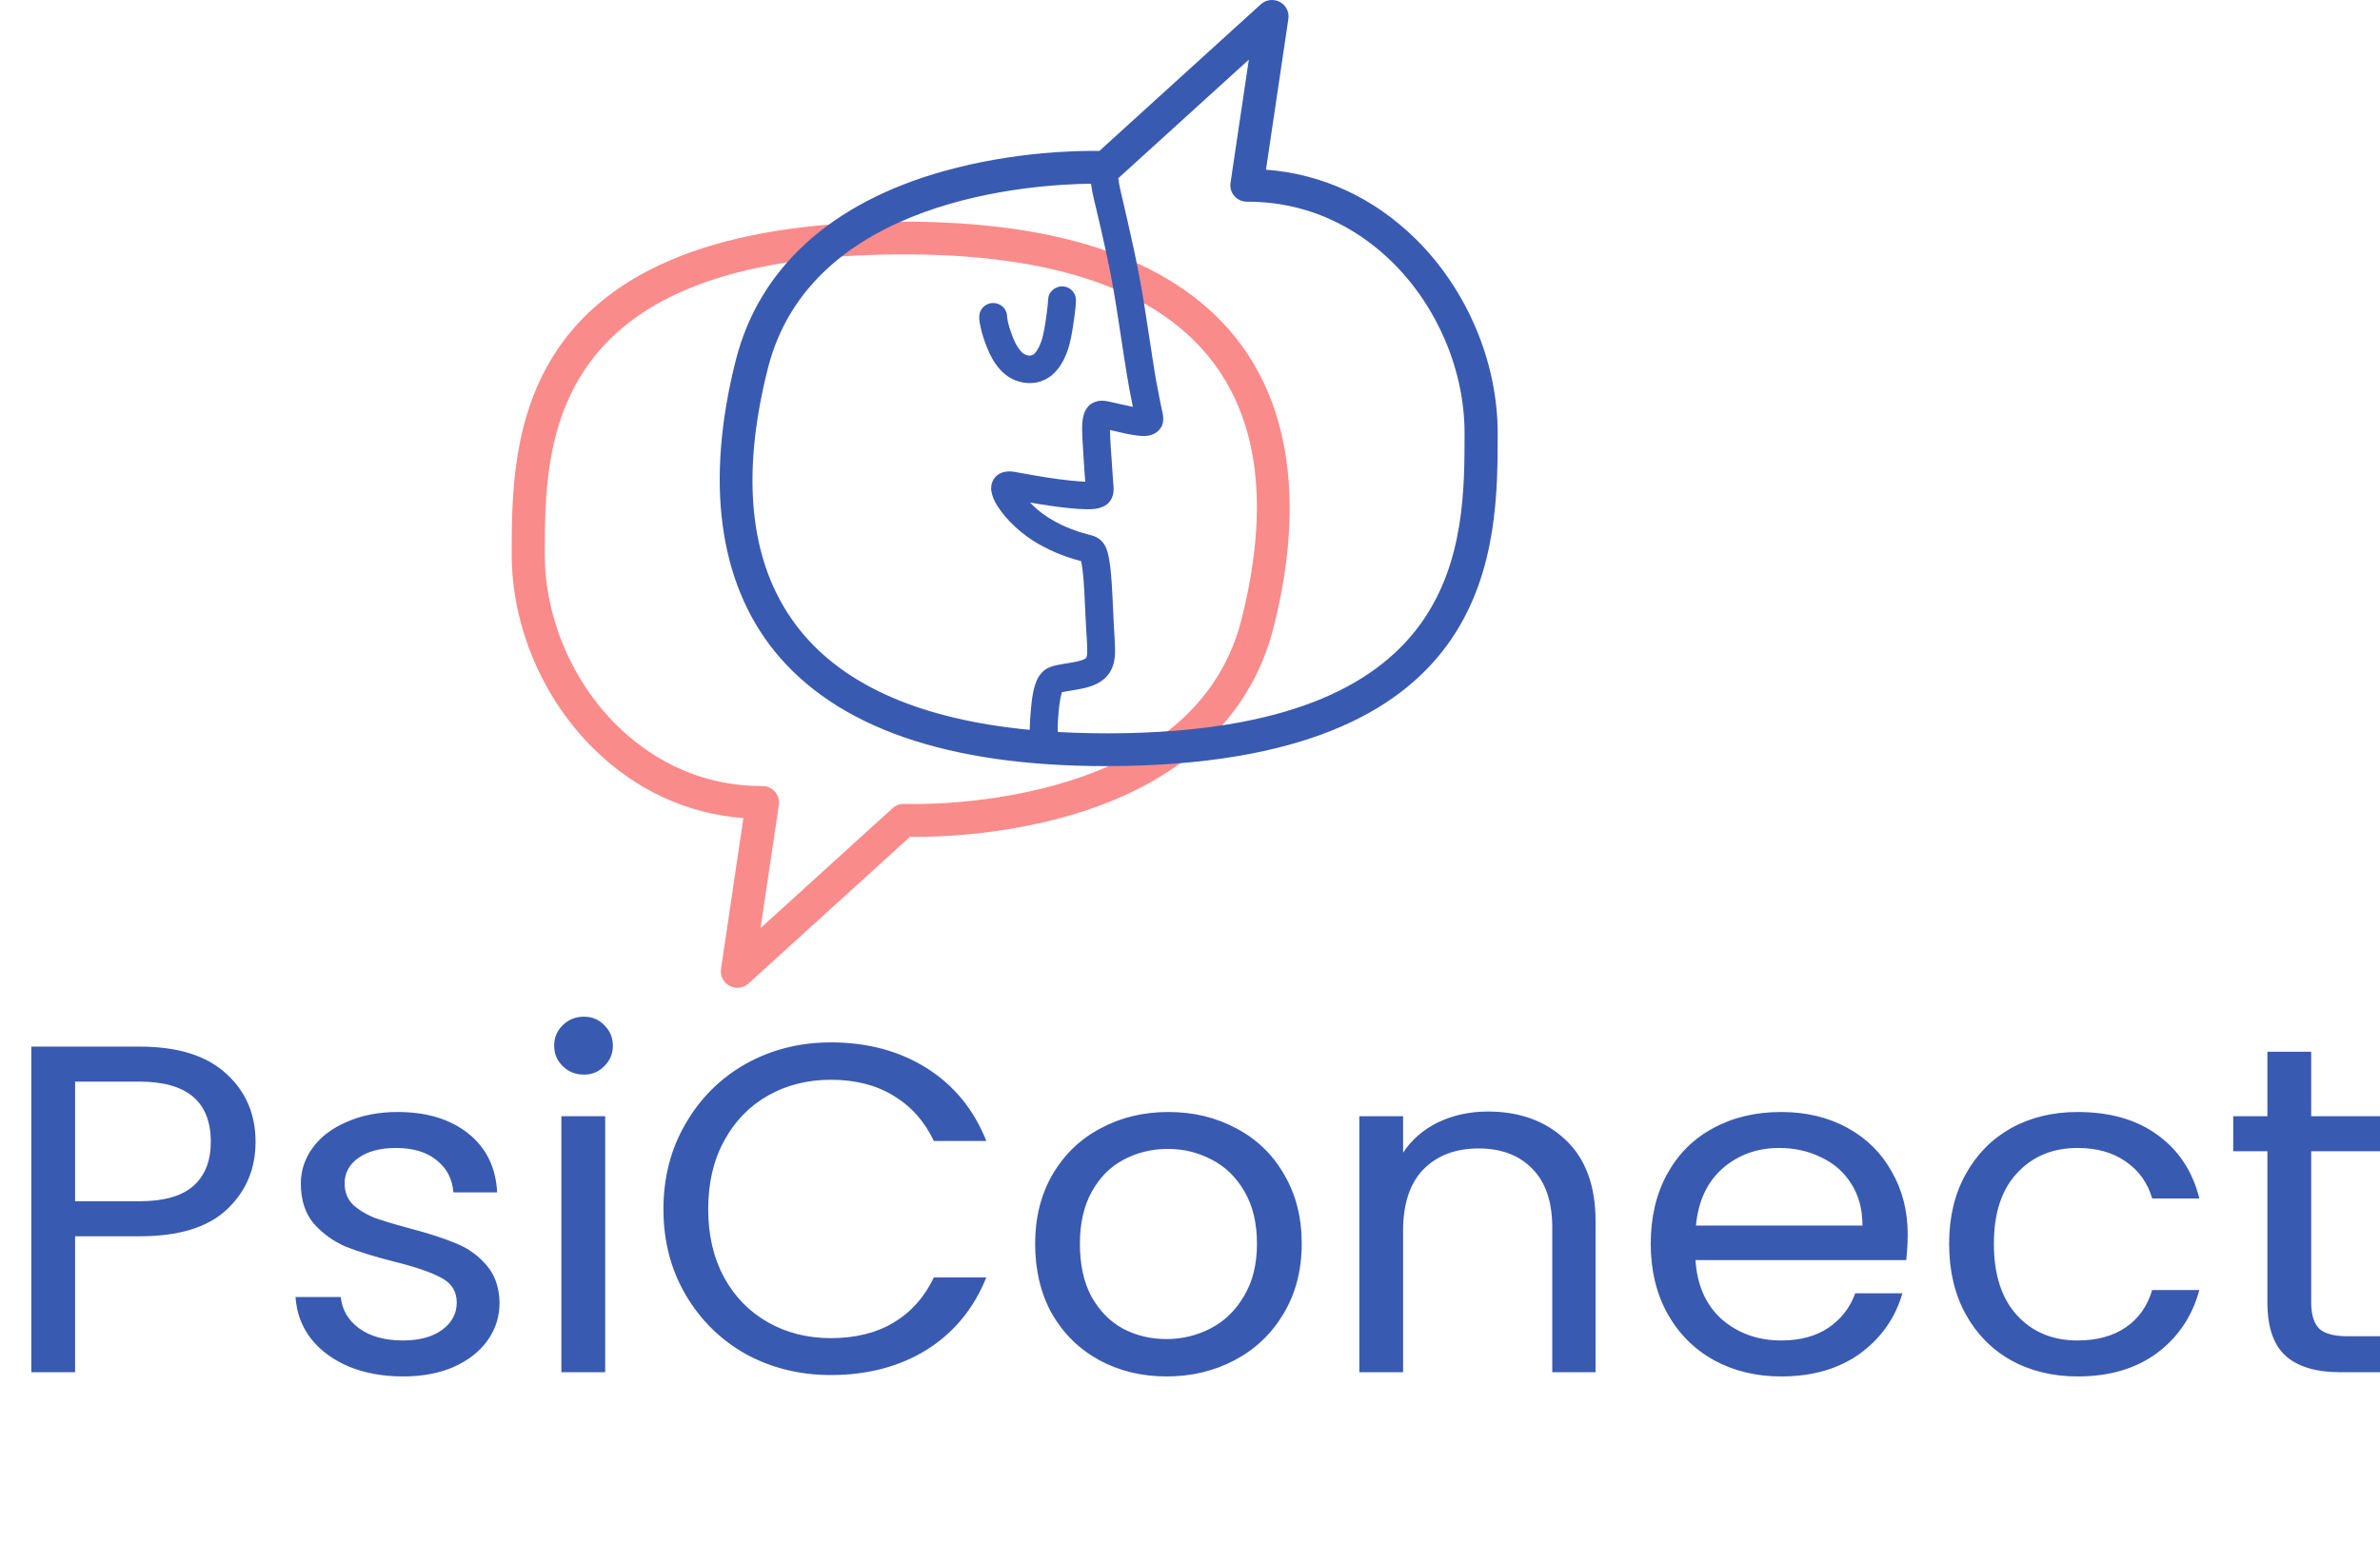 <svg width="496" height="326" viewBox="0 0 496 326" fill="none" xmlns="http://www.w3.org/2000/svg">
  <g clip-path="url(#clip0_56_498)">
    <path
      d="M158.899 163.828C159.9 163.828 160.853 164.259 161.508 165.011C162.169 165.759 162.46 166.757 162.318 167.735L158.499 193.438L186.013 168.447C186.691 167.832 187.528 167.496 188.513 167.551C189.095 167.577 248.424 169.849 258.733 129.091C264.653 105.694 262.372 87.304 251.966 74.428C239.905 59.515 217.05 52.329 183.811 53.067C113.541 54.629 113.541 92.808 113.541 115.616C113.541 128.607 119.156 141.899 128.553 151.178C134.406 156.952 144.402 163.828 158.829 163.828H158.899ZM153.671 205.87C153.118 205.87 152.566 205.736 152.057 205.472C150.764 204.795 150.047 203.393 150.255 201.962L154.927 170.506C143.162 169.61 132.425 164.643 123.676 156.007C113.009 145.478 106.64 130.379 106.64 115.616C106.64 91.972 106.64 47.959 183.656 46.246C219.077 45.456 243.883 53.505 257.357 70.169C269.013 84.589 271.808 105.535 265.429 130.745C260.559 149.998 245.537 163.649 221.977 170.228C207.437 174.286 194.029 174.489 189.654 174.408L156.005 204.969C155.354 205.564 154.517 205.87 153.671 205.87Z"
      fill="#FA8B8B" />
    <path
      d="M211.957 79.395C212.873 79.7 213.74 79.847 214.606 79.847C215.062 79.847 215.522 79.804 215.975 79.719C217.188 79.487 218.319 78.948 219.248 78.16C220.627 76.997 221.689 75.33 222.486 73.068C223.13 71.228 223.431 69.245 223.696 67.493C223.931 65.931 224.152 64.398 224.231 62.836C224.271 62.009 224.066 61.329 223.616 60.764C223.14 60.172 222.429 59.783 221.669 59.701C220.908 59.603 220.055 59.875 219.424 60.398C218.835 60.891 218.491 61.551 218.455 62.264C218.405 63.169 218.293 64.097 218.18 64.996L218.154 65.195C218.012 66.326 217.84 67.45 217.648 68.565C217.463 69.542 217.274 70.329 217.059 71.026C216.917 71.424 216.758 71.817 216.597 72.176C216.431 72.503 216.256 72.82 216.084 73.094L215.766 73.516L215.416 73.856L215.148 74.003L214.728 74.111L214.49 74.118L214.338 74.104L213.994 74.026L213.663 73.902L213.369 73.742L213.128 73.565L212.807 73.255L212.235 72.549L211.716 71.706C211.445 71.169 211.197 70.594 210.949 69.954C210.674 69.196 210.32 68.199 210.072 67.172C209.986 66.793 209.924 66.408 209.881 66.101C209.904 65.293 209.583 64.512 209.011 63.96C208.171 63.153 206.878 62.931 205.81 63.395C204.99 63.757 204.372 64.486 204.167 65.339C203.978 66.114 204.117 66.911 204.229 67.552C204.54 69.294 205.135 70.967 205.615 72.232C207.07 76.029 209.262 78.51 211.957 79.395Z"
      fill="#395AB1" />
    <path
      d="M234.952 152.798C229.863 152.912 225.048 152.818 220.445 152.56C220.436 152.049 220.412 151.527 220.436 151.05C220.538 148.886 220.71 147.151 220.981 145.601C221.067 145.17 221.163 144.742 221.279 144.36L221.312 144.268C221.963 144.137 222.618 144.03 223.269 143.919C224.109 143.781 224.953 143.644 225.782 143.458C227.482 143.072 229.899 142.31 231.268 140.164C232.336 138.49 232.429 136.555 232.373 134.885C232.336 133.728 232.267 132.581 232.194 131.428L232.118 130.107C232.049 128.902 231.996 127.692 231.943 126.486C231.84 124.192 231.738 121.819 231.523 119.485C231.453 118.695 231.354 117.763 231.196 116.845C231.01 115.787 230.802 114.587 230.2 113.577C229.701 112.741 229.006 112.142 228.14 111.799C227.803 111.664 227.459 111.568 227.115 111.486C226.407 111.299 225.706 111.109 225.015 110.893C223.689 110.455 222.42 109.959 221.252 109.414C220.237 108.916 219.315 108.407 218.438 107.86C217.661 107.348 216.907 106.791 216.22 106.226C215.677 105.753 215.151 105.25 214.659 104.743C215.294 104.851 215.929 104.958 216.567 105.063C219.09 105.475 221.203 105.753 223.21 105.936C224.185 106.031 225.227 106.119 226.259 106.135C226.745 106.146 227.237 106.138 227.727 106.1C228.064 106.07 228.385 106.037 228.716 105.972C229.212 105.874 229.694 105.698 230.237 105.413C231.166 104.929 231.85 103.894 232.029 102.72C232.082 102.371 232.095 101.988 232.068 101.514C232.035 100.925 231.989 100.334 231.94 99.749L231.89 99.109C231.761 97.351 231.642 95.589 231.533 93.83L231.477 92.983C231.407 91.883 231.334 90.746 231.328 89.625C231.642 89.7 231.956 89.772 232.273 89.843C233.837 90.213 235.461 90.591 237.101 90.788C237.997 90.896 238.95 90.945 239.829 90.687C241.301 90.249 242.316 89.062 242.418 87.664C242.478 86.833 242.293 86.029 242.111 85.255L241.969 84.598L241.823 83.889C241.532 82.428 241.238 80.97 240.973 79.503C240.709 78.055 240.487 76.601 240.262 75.146L239.528 70.388C239.148 67.898 238.768 65.404 238.371 62.914C237.154 55.315 235.382 47.713 233.666 40.36L233.58 39.994C233.341 38.945 233.163 38.053 233.051 37.144L260.261 12.43L256.444 38.131C256.301 39.112 256.593 40.108 257.253 40.857C257.91 41.608 258.862 42.036 259.864 42.036H259.934C274.357 42.036 284.357 48.916 290.207 54.691C299.606 63.963 305.219 77.261 305.219 90.252C305.219 113.06 305.219 151.239 234.952 152.798ZM166.798 131.441C156.389 118.567 154.11 100.173 160.026 76.777C169.023 41.2 215.34 38.409 227.376 38.291C227.535 39.514 227.783 40.723 228.067 41.899L228.405 43.298C228.762 44.815 229.122 46.328 229.466 47.844L229.493 47.945C230.151 50.864 230.915 54.302 231.569 57.717C232.207 61.051 232.733 64.424 233.176 67.329L233.487 69.371C233.947 72.401 234.406 75.431 234.906 78.454C235.193 80.219 235.531 81.977 235.878 83.739L236.093 84.797C235.259 84.631 234.429 84.441 233.599 84.258L231.966 83.886C231.384 83.755 230.799 83.621 230.22 83.546C229.321 83.428 228.487 83.585 227.651 84.023C226.817 84.461 226.136 85.395 225.829 86.526C225.544 87.553 225.515 88.598 225.521 89.569C225.524 90.396 225.568 91.219 225.614 92.042L225.624 92.206C225.723 94.001 225.839 95.791 225.961 97.582C226.02 98.422 226.083 99.259 226.146 100.102L226.173 100.393L225.812 100.383C222.195 100.177 218.623 99.615 215.304 99.04L212.205 98.487C211.517 98.353 210.813 98.21 210.083 98.265C208.978 98.332 208.132 98.688 207.497 99.354C206.769 100.121 206.435 101.243 206.604 102.354C206.756 103.334 207.169 104.364 207.834 105.406C208.852 107.001 210.148 108.515 211.689 109.913C213.157 111.249 214.718 112.393 216.325 113.315C218.025 114.285 219.771 115.106 221.504 115.753C222.34 116.067 223.243 116.367 224.192 116.646C224.486 116.73 224.787 116.805 225.091 116.885L225.303 116.94L225.309 116.975C225.557 118.159 225.687 119.359 225.782 120.368C225.955 122.411 226.044 124.502 226.133 126.526L226.216 128.332C226.265 129.476 226.338 130.626 226.404 131.77L226.48 132.987C226.54 134.022 226.606 135.098 226.576 136.114L226.53 136.568L226.47 136.85L226.341 137.147L225.988 137.382L225.597 137.552C225.191 137.686 224.78 137.797 224.374 137.895C223.696 138.036 223.012 138.147 222.33 138.258C221.593 138.379 220.862 138.499 220.131 138.656C219.344 138.823 218.336 139.104 217.519 139.808C216.673 140.539 216.084 141.51 215.674 142.863C215.128 144.65 214.96 146.556 214.814 148.232C214.689 149.634 214.622 150.798 214.603 151.892L214.613 152.118C192.26 149.988 176.209 143.079 166.798 131.441ZM295.088 49.861C286.333 41.226 275.6 36.258 263.835 35.363L268.505 3.907C268.713 2.475 267.991 1.07 266.702 0.394C265.41 -0.276 263.832 -0.08 262.754 0.9L229.109 31.461C224.748 31.386 211.329 31.578 196.78 35.638C173.223 42.216 158.197 55.871 153.33 75.124C146.955 100.334 149.749 121.28 161.405 135.702C174.278 151.618 197.477 159.675 230.419 159.675C231.959 159.675 233.527 159.658 235.107 159.622C312.123 157.909 312.123 113.897 312.123 90.252C312.123 75.49 305.754 60.391 295.088 49.861Z"
      fill="#395AB1" />
    <path
      d="M53.258 237.997C53.258 243.645 51.252 248.351 47.241 252.117C43.297 255.817 37.246 257.667 29.09 257.667H15.652V286.004H6.526V218.133H29.09C36.979 218.133 42.962 219.983 47.04 223.683C51.185 227.383 53.258 232.155 53.258 237.997ZM29.09 250.364C34.171 250.364 37.915 249.293 40.322 247.151C42.728 245.008 43.932 241.957 43.932 237.997C43.932 229.623 38.984 225.436 29.09 225.436H15.652V250.364H29.09ZM84.055 286.88C79.843 286.88 76.066 286.199 72.723 284.835C69.38 283.406 66.739 281.459 64.801 278.993C62.862 276.461 61.792 273.571 61.592 270.326H71.018C71.285 272.987 72.556 275.164 74.829 276.851C77.169 278.538 80.211 279.382 83.955 279.382C87.431 279.382 90.172 278.635 92.178 277.143C94.183 275.65 95.186 273.766 95.186 271.495C95.186 269.158 94.117 267.437 91.977 266.334C89.838 265.165 86.528 264.029 82.049 262.926C77.971 261.886 74.628 260.849 72.021 259.81C69.48 258.707 67.274 257.115 65.402 255.038C63.597 252.896 62.695 250.104 62.695 246.664C62.695 243.937 63.53 241.438 65.202 239.166C66.873 236.894 69.246 235.108 72.322 233.81C75.397 232.447 78.907 231.765 82.852 231.765C88.935 231.765 93.849 233.258 97.593 236.245C101.337 239.231 103.343 243.321 103.61 248.514H94.484C94.284 245.722 93.114 243.483 90.974 241.795C88.902 240.107 86.094 239.263 82.551 239.263C79.275 239.263 76.667 239.945 74.729 241.308C72.79 242.671 71.82 244.457 71.82 246.664C71.82 248.417 72.389 249.877 73.525 251.046C74.729 252.149 76.199 253.059 77.938 253.772C79.743 254.422 82.216 255.167 85.359 256.012C89.303 257.052 92.512 258.089 94.986 259.128C97.459 260.102 99.565 261.594 101.304 263.607C103.109 265.621 104.044 268.25 104.111 271.495C104.111 274.416 103.276 277.045 101.604 279.382C99.933 281.719 97.559 283.57 94.484 284.933C91.476 286.23 87.999 286.88 84.055 286.88ZM121.707 223.975C119.969 223.975 118.498 223.391 117.295 222.222C116.091 221.054 115.489 219.626 115.489 217.938C115.489 216.25 116.091 214.822 117.295 213.653C118.498 212.485 119.969 211.9 121.707 211.9C123.378 211.9 124.782 212.485 125.919 213.653C127.122 214.822 127.724 216.25 127.724 217.938C127.724 219.626 127.122 221.054 125.919 222.222C124.782 223.391 123.378 223.975 121.707 223.975ZM126.119 232.642V286.004H116.994V232.642H126.119ZM138.263 252.02C138.263 245.398 139.801 239.458 142.876 234.2C145.951 228.876 150.13 224.722 155.411 221.735C160.76 218.749 166.676 217.256 173.161 217.256C180.783 217.256 187.435 219.041 193.118 222.612C198.8 226.182 202.945 231.246 205.553 237.803H194.622C192.683 233.713 189.875 230.564 186.198 228.357C182.588 226.15 178.242 225.046 173.161 225.046C168.281 225.046 163.902 226.15 160.024 228.357C156.147 230.564 153.105 233.713 150.899 237.803C148.693 241.827 147.589 246.566 147.589 252.02C147.589 257.407 148.693 262.147 150.899 266.237C153.105 270.261 156.147 273.377 160.024 275.585C163.902 277.793 168.281 278.896 173.161 278.896C178.242 278.896 182.588 277.824 186.198 275.682C189.875 273.474 192.683 270.326 194.622 266.237H205.553C202.945 272.729 198.8 277.759 193.118 281.33C187.435 284.835 180.783 286.588 173.161 286.588C166.676 286.588 160.76 285.128 155.411 282.206C150.13 279.219 145.951 275.098 142.876 269.839C139.801 264.581 138.263 258.641 138.263 252.02ZM243.104 286.88C237.957 286.88 233.277 285.744 229.065 283.472C224.92 281.201 221.644 277.987 219.237 273.832C216.897 269.613 215.727 264.744 215.727 259.225C215.727 253.772 216.931 248.969 219.337 244.814C221.811 240.594 225.154 237.381 229.366 235.173C233.578 232.901 238.291 231.765 243.506 231.765C248.72 231.765 253.434 232.901 257.646 235.173C261.858 237.381 265.167 240.562 267.574 244.716C270.046 248.872 271.285 253.707 271.285 259.225C271.285 264.744 270.013 269.613 267.474 273.832C264.999 277.987 261.622 281.201 257.345 283.472C253.066 285.744 248.319 286.88 243.104 286.88ZM243.104 279.09C246.38 279.09 249.456 278.343 252.331 276.851C255.204 275.358 257.511 273.119 259.251 270.132C261.056 267.145 261.958 263.51 261.958 259.225C261.958 254.941 261.088 251.306 259.351 248.319C257.611 245.332 255.34 243.126 252.532 241.698C249.724 240.205 246.681 239.458 243.405 239.458C240.063 239.458 236.987 240.205 234.179 241.698C231.438 243.126 229.232 245.332 227.561 248.319C225.889 251.306 225.054 254.941 225.054 259.225C225.054 263.576 225.856 267.242 227.46 270.229C229.132 273.216 231.338 275.456 234.079 276.948C236.82 278.377 239.828 279.09 243.104 279.09ZM310.059 231.668C316.743 231.668 322.158 233.648 326.305 237.608C330.449 241.503 332.522 247.151 332.522 254.551V286.004H323.497V255.817C323.497 250.493 322.125 246.437 319.385 243.645C316.642 240.789 312.899 239.361 308.153 239.361C303.34 239.361 299.494 240.821 296.621 243.743C293.813 246.664 292.409 250.917 292.409 256.499V286.004H283.283V232.642H292.409V240.237C294.214 237.51 296.654 235.401 299.73 233.908C302.871 232.414 306.313 231.668 310.059 231.668ZM397.57 257.278C397.57 258.965 397.47 260.752 397.269 262.634H353.346C353.679 267.892 355.517 272.013 358.861 275C362.271 277.922 366.382 279.382 371.196 279.382C375.14 279.382 378.416 278.506 381.024 276.753C383.696 274.935 385.569 272.534 386.639 269.547H396.467C394.996 274.677 392.055 278.864 387.642 282.109C383.23 285.291 377.747 286.88 371.196 286.88C365.981 286.88 361.301 285.744 357.156 283.472C353.077 281.201 349.868 277.987 347.529 273.832C345.188 269.613 344.019 264.744 344.019 259.225C344.019 253.707 345.155 248.872 347.429 244.716C349.7 240.562 352.877 237.381 356.956 235.173C361.1 232.901 365.846 231.765 371.196 231.765C376.411 231.765 381.024 232.869 385.035 235.076C389.046 237.283 392.12 240.334 394.261 244.229C396.467 248.059 397.57 252.409 397.57 257.278ZM388.144 255.428C388.144 252.051 387.374 249.164 385.837 246.761C384.298 244.294 382.192 242.444 379.519 241.211C376.912 239.912 374.004 239.263 370.795 239.263C366.182 239.263 362.236 240.691 358.962 243.548C355.752 246.403 353.912 250.364 353.446 255.428H388.144ZM406.205 259.225C406.205 253.707 407.343 248.904 409.614 244.814C411.888 240.659 415.029 237.445 419.041 235.173C423.12 232.901 427.765 231.765 432.98 231.765C439.734 231.765 445.282 233.356 449.627 236.537C454.039 239.718 456.947 244.132 458.351 249.78H448.524C447.589 246.535 445.751 243.97 443.008 242.087C440.336 240.205 436.991 239.263 432.98 239.263C427.765 239.263 423.553 241.016 420.344 244.522C417.135 247.961 415.531 252.864 415.531 259.225C415.531 265.652 417.135 270.619 420.344 274.124C423.553 277.63 427.765 279.382 432.98 279.382C436.991 279.382 440.336 278.474 443.008 276.656C445.683 274.837 447.521 272.242 448.524 268.866H458.351C456.882 274.319 453.939 278.701 449.527 282.012C445.114 285.257 439.599 286.88 432.98 286.88C427.765 286.88 423.12 285.744 419.041 283.472C415.029 281.201 411.888 277.987 409.614 273.832C407.343 269.676 406.205 264.808 406.205 259.225ZM481.66 239.945V271.398C481.66 273.995 482.229 275.845 483.364 276.948C484.5 277.987 486.473 278.506 489.281 278.506H496V286.004H487.777C482.695 286.004 478.884 284.867 476.345 282.596C473.805 280.325 472.534 276.59 472.534 271.398V239.945H465.414V232.642H472.534V219.204H481.66V232.642H496V239.945H481.66Z"
      fill="#395AB1" />
  </g>
  <defs>
    <clipPath id="clip0_56_498">
      <rect width="496" height="326" fill="white" />
    </clipPath>
  </defs>
</svg>